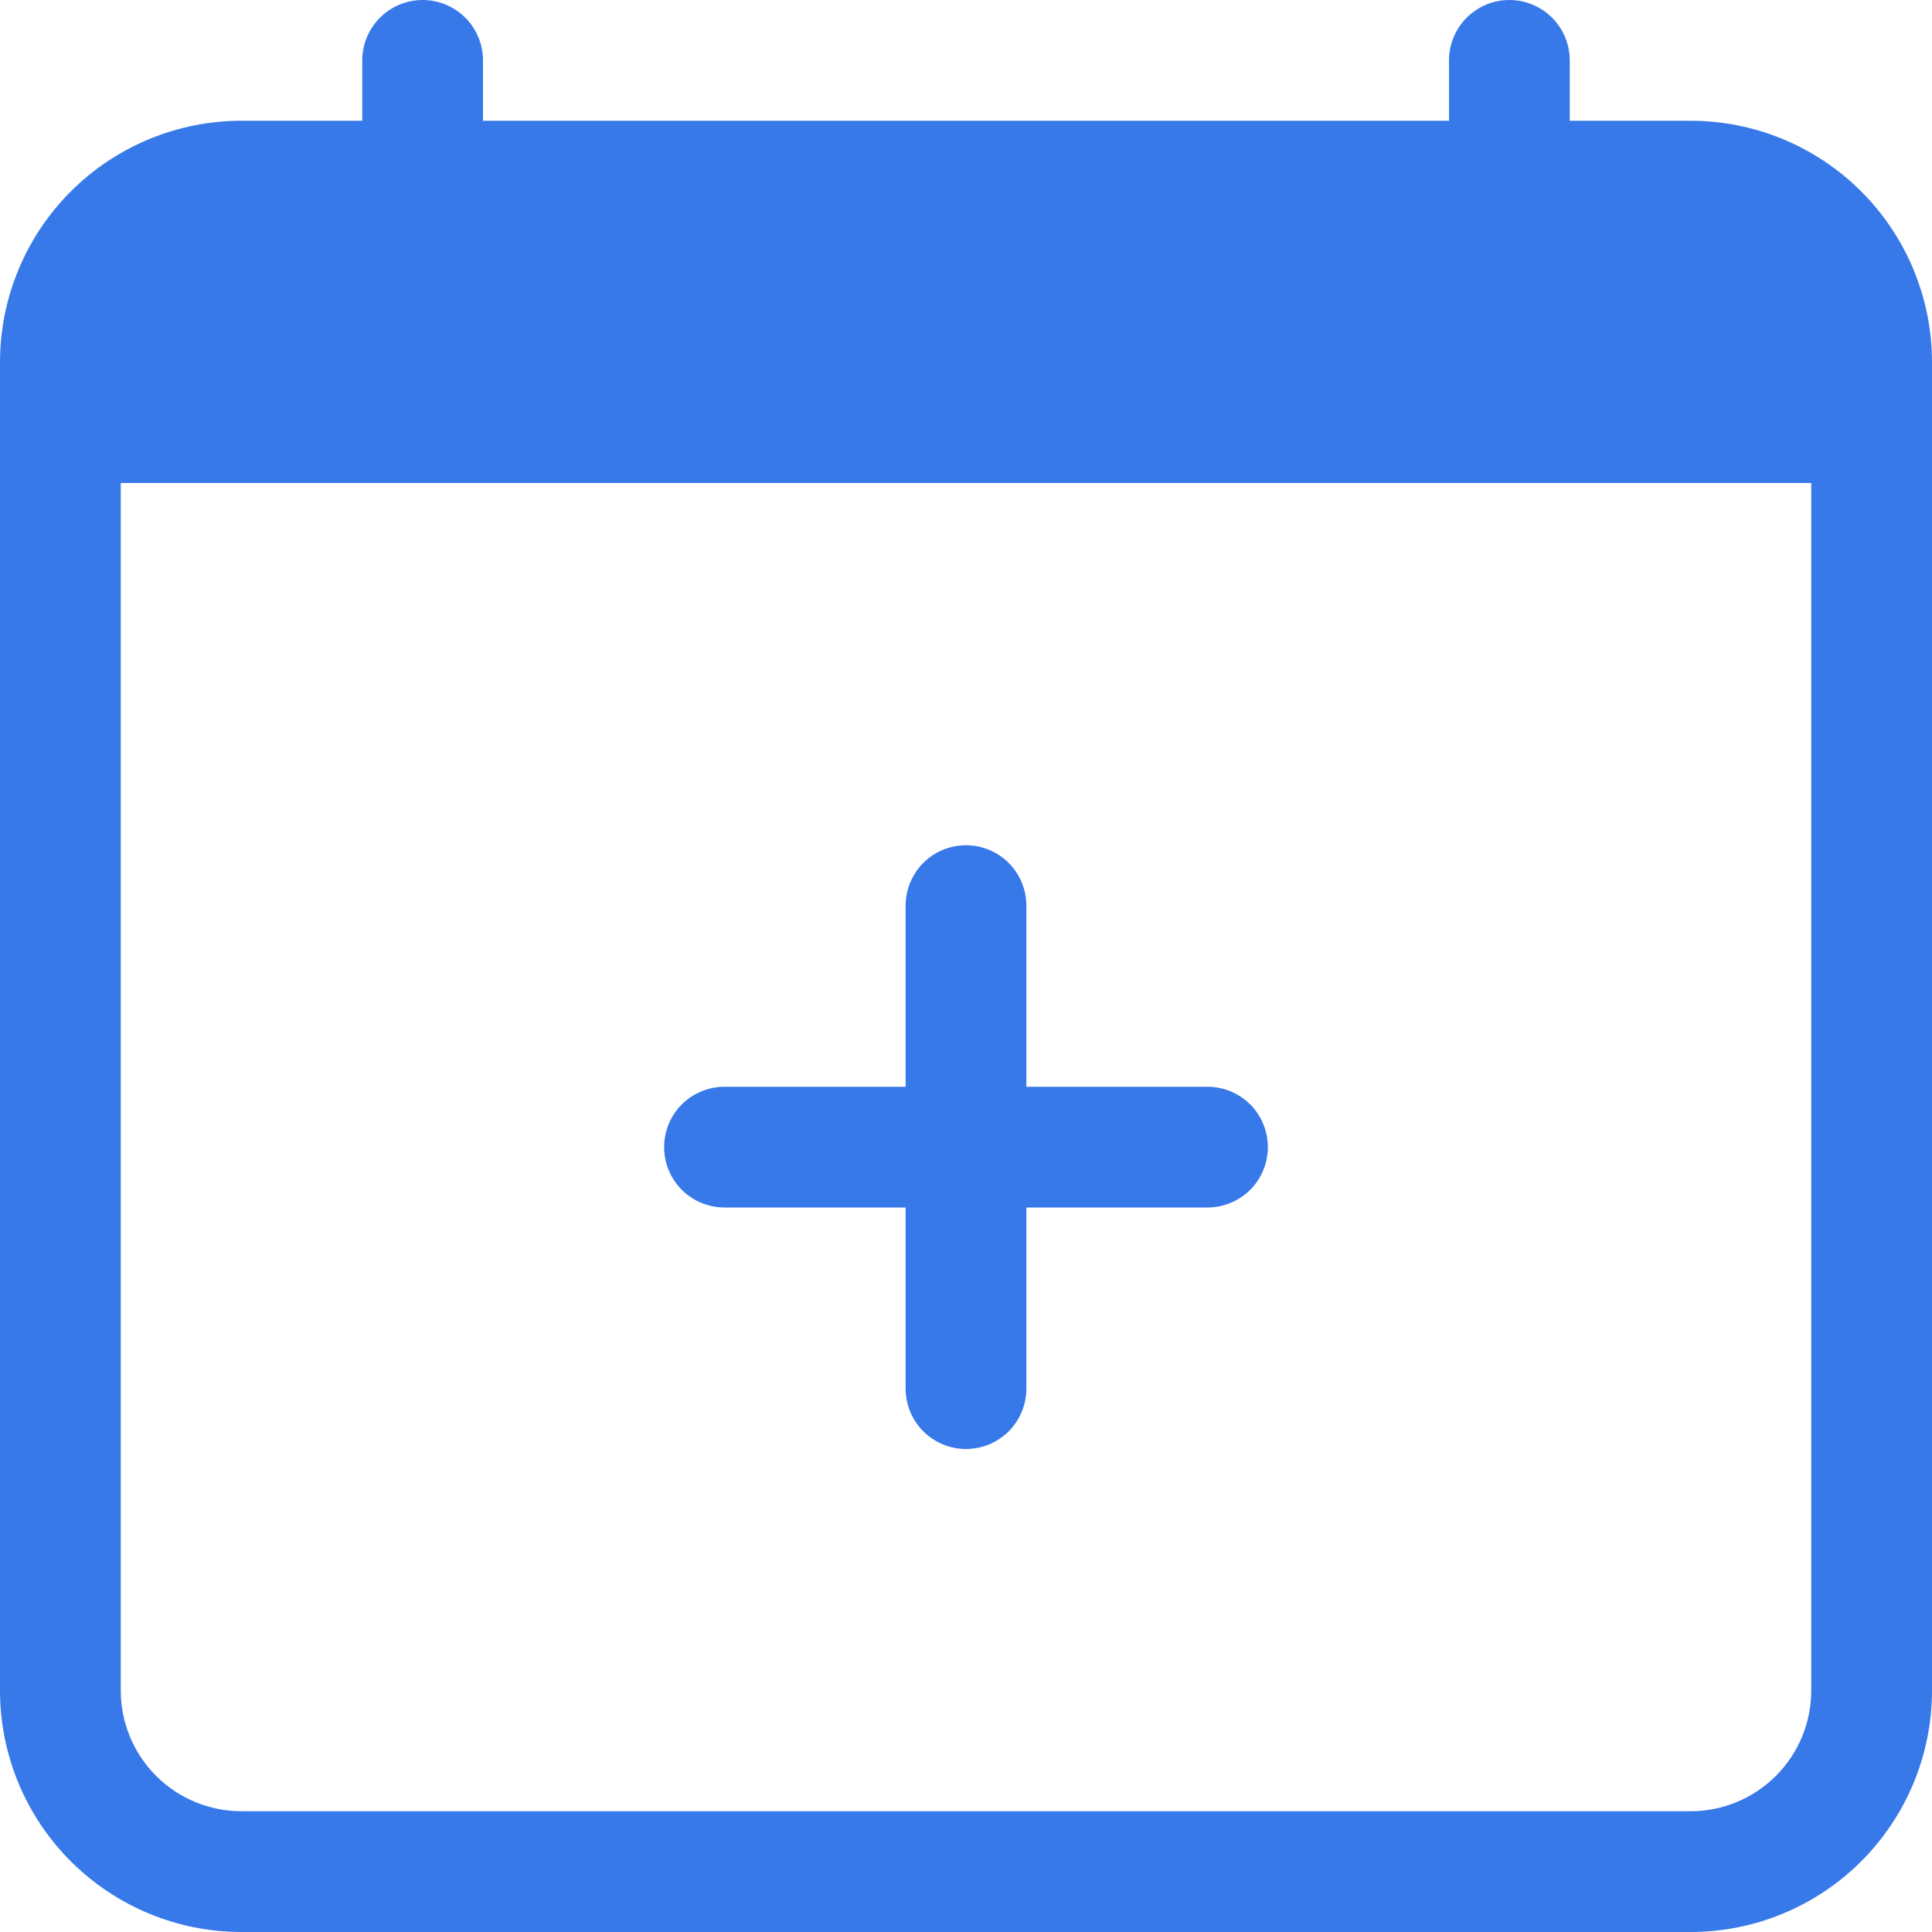 <svg width="36" height="36" viewBox="0 0 36 36" fill="none" xmlns="http://www.w3.org/2000/svg">
<g clip-path="url(#clip0_1_4082)">
<path d="M18 15.75C18.298 15.75 18.584 15.868 18.796 16.079C19.006 16.291 19.125 16.577 19.125 16.875V20.25H22.5C22.798 20.25 23.084 20.369 23.296 20.579C23.506 20.791 23.625 21.077 23.625 21.375C23.625 21.673 23.506 21.959 23.296 22.171C23.084 22.381 22.798 22.5 22.5 22.5H19.125V25.875C19.125 26.173 19.006 26.459 18.796 26.671C18.584 26.881 18.298 27 18 27C17.702 27 17.416 26.881 17.204 26.671C16.994 26.459 16.875 26.173 16.875 25.875V22.5H13.5C13.202 22.5 12.915 22.381 12.704 22.171C12.493 21.959 12.375 21.673 12.375 21.375C12.375 21.077 12.493 20.791 12.704 20.579C12.915 20.369 13.202 20.25 13.5 20.25H16.875V16.875C16.875 16.577 16.994 16.291 17.204 16.079C17.416 15.868 17.702 15.75 18 15.75Z" fill="#3879E9"/>
<path d="M7.875 0C8.173 0 8.46 0.119 8.671 0.33C8.881 0.54 9 0.827 9 1.125V2.25H27V1.125C27 0.827 27.119 0.54 27.329 0.33C27.541 0.119 27.827 0 28.125 0C28.423 0 28.709 0.119 28.921 0.33C29.131 0.54 29.25 0.827 29.25 1.125V2.25H31.5C32.694 2.25 33.838 2.724 34.682 3.568C35.526 4.412 36 5.557 36 6.75V31.5C36 32.694 35.526 33.838 34.682 34.682C33.838 35.526 32.694 36 31.5 36H4.5C3.307 36 2.162 35.526 1.318 34.682C0.474 33.838 0 32.694 0 31.5V6.75C0 5.557 0.474 4.412 1.318 3.568C2.162 2.724 3.307 2.25 4.5 2.25H6.75V1.125C6.75 0.827 6.869 0.54 7.08 0.33C7.29 0.119 7.577 0 7.875 0V0ZM2.25 9V31.5C2.25 32.097 2.487 32.669 2.909 33.091C3.331 33.513 3.903 33.75 4.5 33.75H31.5C32.097 33.75 32.669 33.513 33.091 33.091C33.513 32.669 33.75 32.097 33.75 31.5V9H2.25Z" fill="#3879E9"/>
</g>
<defs>
<clipPath id="clip0_1_4082">
<rect width="36" height="36" fill="white"/>
</clipPath>
</defs>
</svg>
